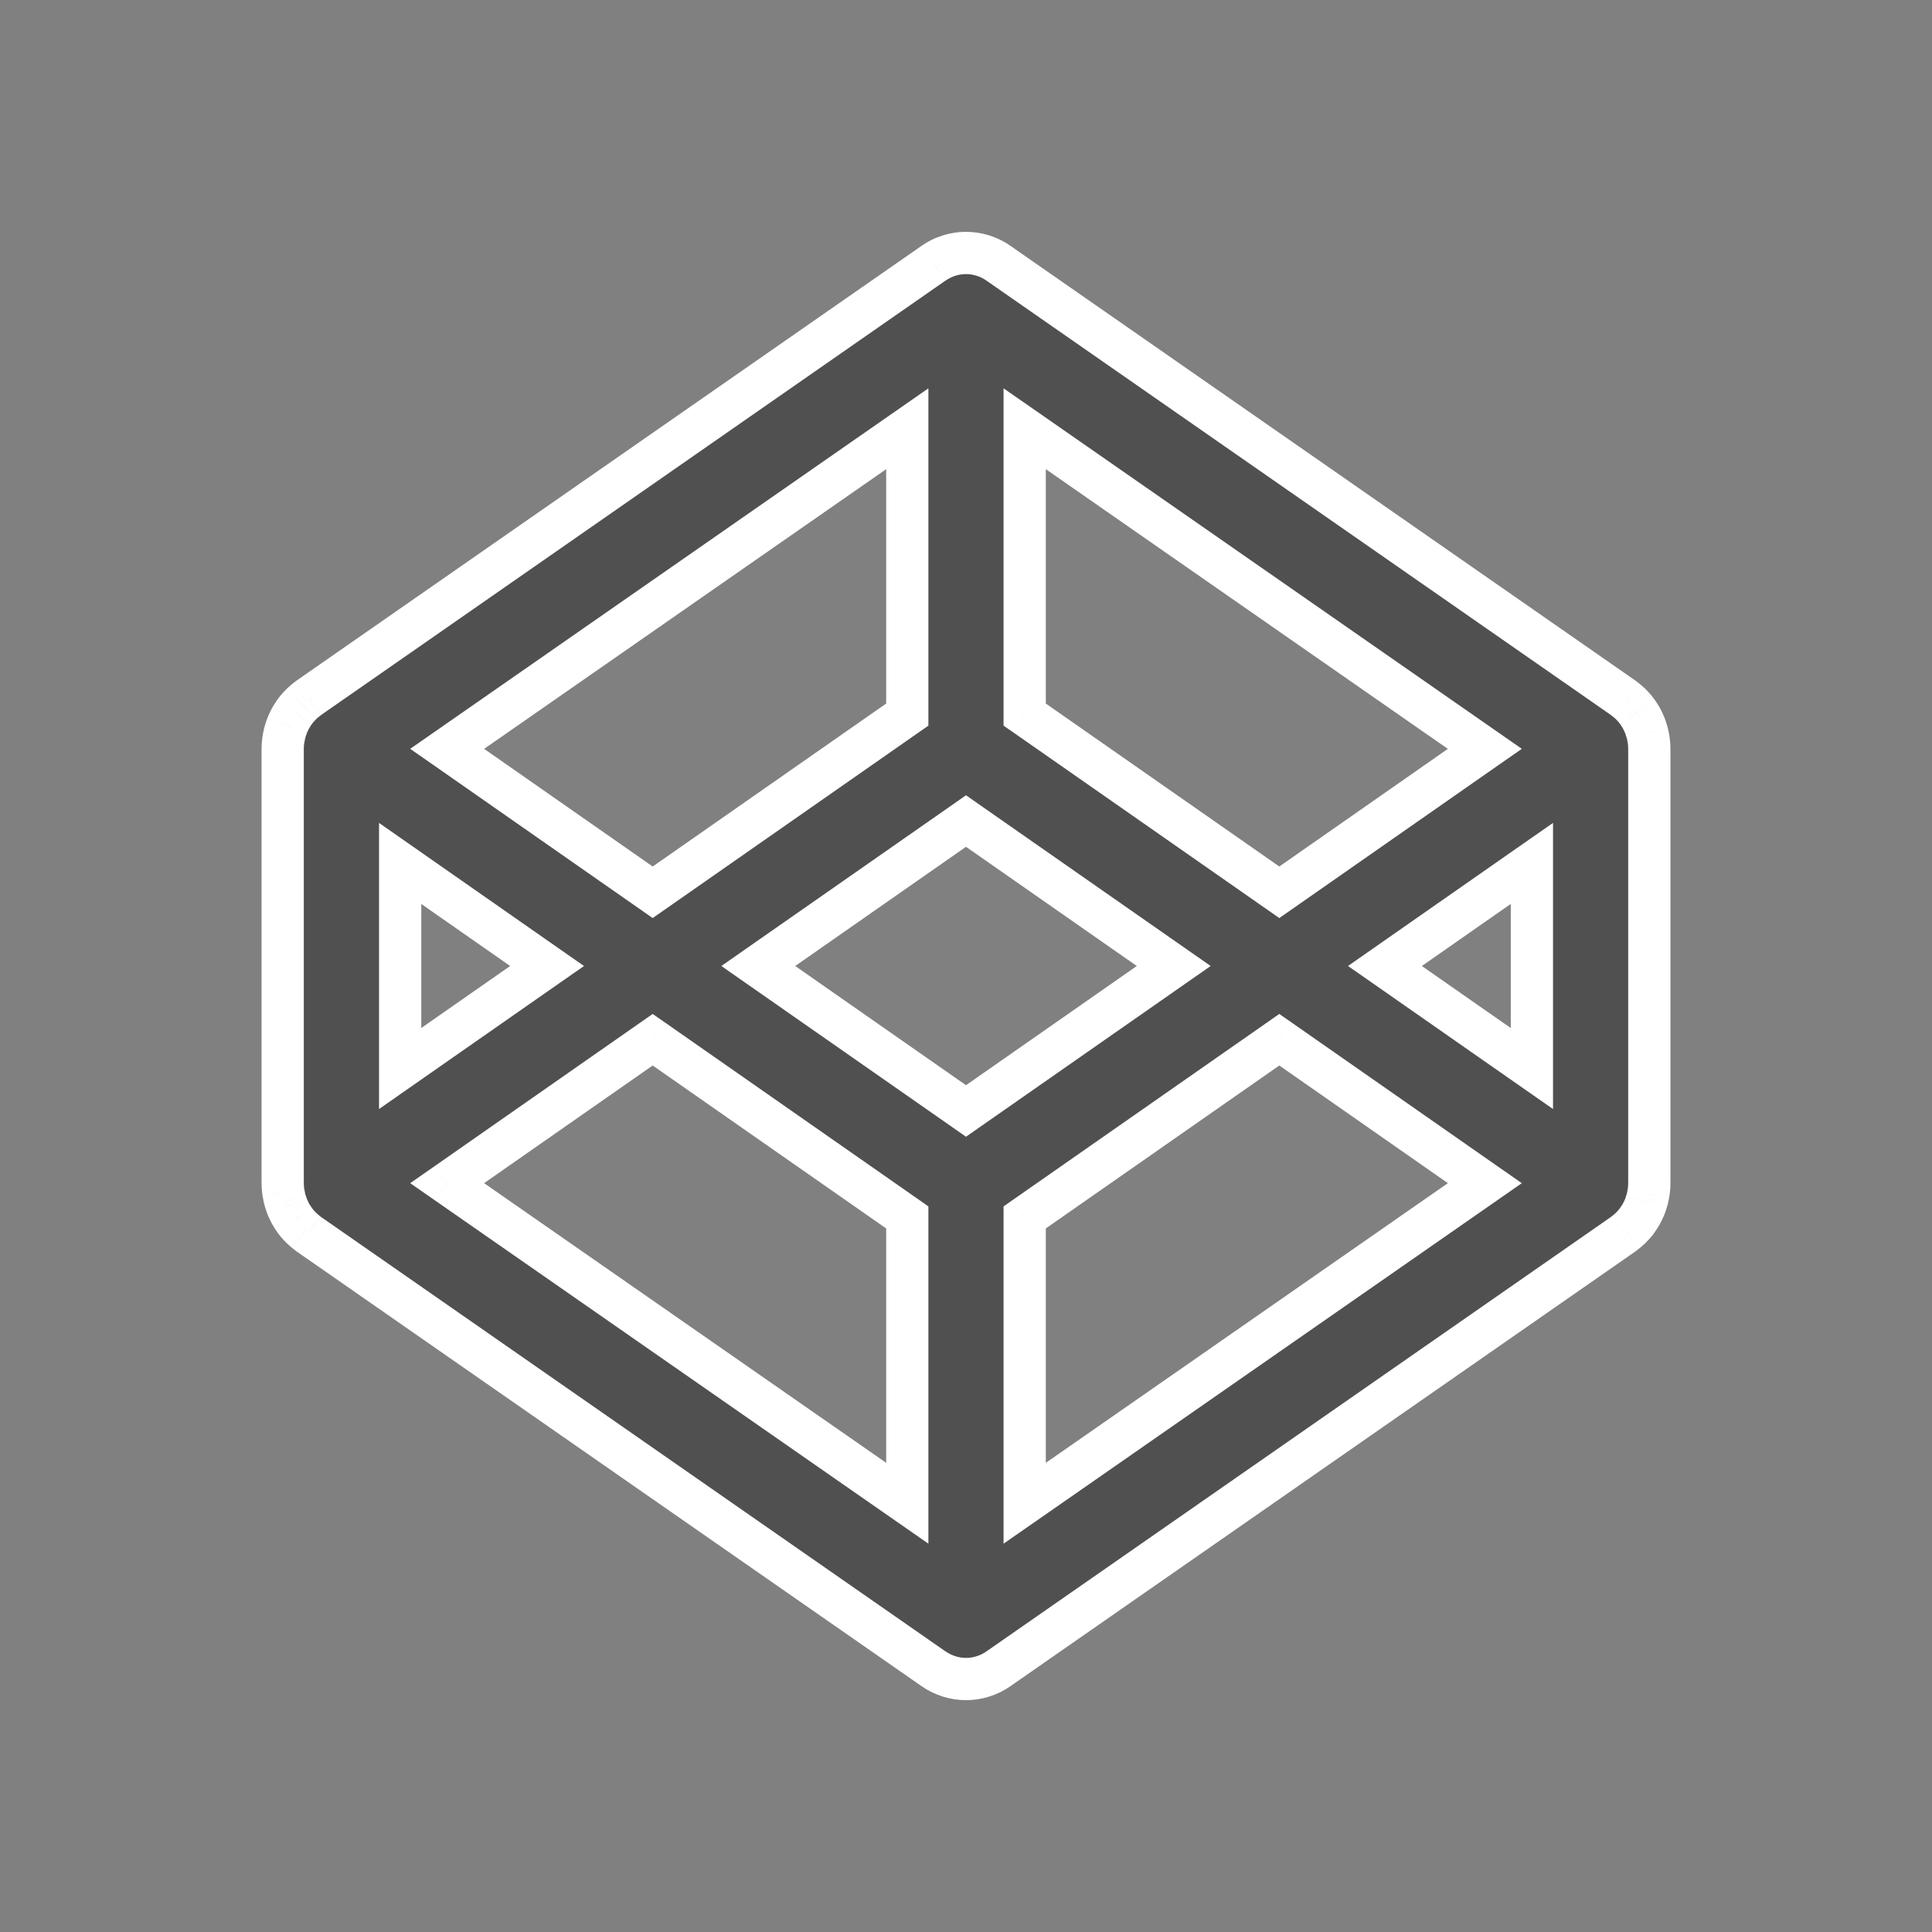 <svg width="32" height="32" viewBox="0 0 32 32" fill="none" xmlns="http://www.w3.org/2000/svg">
<rect x="0" y="0" width="32" height="32" fill="#808080" stroke="none"/>
<path fill-rule="evenodd" clip-rule="evenodd" d="M21.189 14.779L16.972 11.836V7.102L24.594 12.403L21.189 14.779ZM22.939 16L25.373 14.302V17.698L22.939 16ZM16.972 20.164L21.189 17.221L24.594 19.597L16.972 24.898V20.164ZM10.81 17.221L15.027 20.164V24.898L7.406 19.597L10.81 17.221ZM9.061 16L6.628 17.698V14.302L9.061 16ZM15.027 11.836L10.81 14.779L7.406 12.403L15.027 7.102V11.836ZM16 18.401L12.56 16L16 13.599L19.44 16L16 18.401ZM27.301 12.225C27.296 12.196 27.292 12.168 27.284 12.14C27.28 12.123 27.274 12.107 27.269 12.091C27.261 12.066 27.254 12.041 27.244 12.017C27.237 12 27.23 11.984 27.222 11.967C27.212 11.944 27.201 11.922 27.189 11.9C27.18 11.884 27.171 11.868 27.161 11.853C27.148 11.832 27.135 11.811 27.12 11.791C27.11 11.777 27.099 11.762 27.087 11.748C27.072 11.729 27.055 11.71 27.038 11.693C27.026 11.679 27.013 11.666 27 11.653C26.982 11.636 26.964 11.62 26.945 11.605C26.93 11.593 26.916 11.581 26.901 11.57C26.895 11.566 26.89 11.561 26.885 11.557L16.539 4.361C16.213 4.133 15.787 4.133 15.46 4.361L5.116 11.557C5.11 11.561 5.105 11.566 5.099 11.57C5.084 11.581 5.07 11.593 5.055 11.605C5.037 11.62 5.018 11.636 5 11.653C4.987 11.666 4.974 11.679 4.962 11.693C4.945 11.71 4.928 11.729 4.913 11.748C4.901 11.762 4.89 11.777 4.88 11.791C4.865 11.811 4.852 11.832 4.838 11.853C4.829 11.868 4.82 11.884 4.811 11.9C4.799 11.922 4.788 11.944 4.778 11.967C4.77 11.984 4.763 12 4.756 12.017C4.747 12.041 4.738 12.066 4.731 12.091C4.726 12.107 4.72 12.123 4.716 12.14C4.709 12.168 4.704 12.196 4.699 12.225C4.696 12.24 4.693 12.254 4.691 12.269C4.685 12.313 4.682 12.357 4.682 12.402V19.598C4.682 19.643 4.685 19.687 4.691 19.731C4.693 19.746 4.696 19.76 4.699 19.775C4.704 19.803 4.709 19.832 4.716 19.86C4.72 19.877 4.726 19.893 4.731 19.909C4.738 19.934 4.747 19.959 4.756 19.983C4.763 20 4.77 20.016 4.778 20.032C4.788 20.055 4.799 20.078 4.811 20.1C4.82 20.116 4.829 20.132 4.838 20.147C4.852 20.168 4.865 20.188 4.88 20.209C4.89 20.224 4.901 20.238 4.913 20.253C4.928 20.271 4.945 20.29 4.962 20.307C4.974 20.321 4.987 20.334 5 20.347C5.018 20.363 5.037 20.38 5.055 20.395C5.07 20.407 5.084 20.419 5.099 20.43C5.105 20.434 5.11 20.439 5.116 20.442L15.46 27.639C15.624 27.753 15.812 27.81 16 27.81C16.188 27.81 16.376 27.753 16.539 27.639L26.885 20.442C26.89 20.439 26.895 20.434 26.901 20.43C26.916 20.419 26.93 20.407 26.945 20.395C26.964 20.38 26.982 20.363 27 20.347C27.013 20.334 27.026 20.321 27.038 20.307C27.055 20.29 27.072 20.271 27.087 20.253C27.099 20.238 27.11 20.224 27.12 20.209C27.135 20.188 27.148 20.168 27.161 20.147C27.171 20.132 27.18 20.116 27.189 20.1C27.201 20.078 27.212 20.055 27.222 20.032C27.23 20.016 27.237 20 27.244 19.983C27.254 19.959 27.261 19.934 27.269 19.909C27.274 19.893 27.28 19.877 27.284 19.86C27.292 19.832 27.296 19.803 27.301 19.775C27.304 19.76 27.307 19.746 27.309 19.731C27.314 19.687 27.318 19.643 27.318 19.598V12.402C27.318 12.357 27.314 12.313 27.309 12.269C27.307 12.254 27.304 12.24 27.301 12.225Z" fill="#505050"/>
<path d="M21.189 14.779L20.989 15.066L21.189 15.206L21.39 15.066L21.189 14.779ZM16.972 11.836H16.622V12.019L16.772 12.123L16.972 11.836ZM16.972 7.102L17.172 6.814L16.622 6.432V7.102H16.972ZM24.594 12.403L24.794 12.69L25.206 12.403L24.794 12.116L24.594 12.403ZM22.939 16L22.738 15.713L22.327 16L22.739 16.287L22.939 16ZM25.373 14.302H25.723V13.63L25.172 14.014L25.373 14.302ZM25.373 17.698L25.172 17.985L25.723 18.369V17.698H25.373ZM16.972 20.164L16.772 19.877L16.622 19.982V20.164H16.972ZM21.189 17.221L21.39 16.934L21.189 16.794L20.989 16.934L21.189 17.221ZM24.594 19.597L24.794 19.884L25.206 19.597L24.794 19.31L24.594 19.597ZM16.972 24.898H16.622V25.568L17.172 25.186L16.972 24.898ZM10.81 17.221L11.011 16.934L10.81 16.794L10.61 16.934L10.81 17.221ZM15.027 20.164H15.377V19.982L15.228 19.877L15.027 20.164ZM15.027 24.898L14.828 25.186L15.377 25.568V24.898H15.027ZM7.406 19.597L7.206 19.31L6.794 19.597L7.207 19.884L7.406 19.597ZM9.061 16L9.261 16.287L9.673 16L9.261 15.713L9.061 16ZM6.628 17.698H6.278V18.369L6.828 17.985L6.628 17.698ZM6.628 14.302L6.828 14.014L6.278 13.63V14.302H6.628ZM15.027 11.836L15.228 12.123L15.377 12.019V11.836H15.027ZM10.81 14.779L10.61 15.066L10.81 15.206L11.011 15.066L10.81 14.779ZM7.406 12.403L7.207 12.116L6.794 12.403L7.206 12.69L7.406 12.403ZM15.027 7.102H15.377V6.432L14.828 6.814L15.027 7.102ZM16 18.401L15.8 18.688L16 18.828L16.2 18.688L16 18.401ZM12.56 16L12.359 15.713L11.948 16L12.359 16.287L12.56 16ZM16 13.599L16.2 13.312L16 13.172L15.8 13.312L16 13.599ZM19.44 16L19.641 16.287L20.052 16L19.641 15.713L19.44 16ZM27.301 12.225L27.647 12.168L27.646 12.164L27.301 12.225ZM27.284 12.14L27.623 12.052L27.622 12.049L27.284 12.14ZM27.269 12.091L26.934 12.194L26.935 12.195L27.269 12.091ZM27.244 12.017L27.569 11.887L27.568 11.885L27.244 12.017ZM27.222 11.967L27.541 11.823L27.541 11.823L27.222 11.967ZM27.189 11.9L26.882 12.068L26.883 12.07L27.189 11.9ZM27.161 11.853L27.461 11.671L27.458 11.668L27.161 11.853ZM27.12 11.791L26.837 11.997L26.838 11.998L27.12 11.791ZM27.087 11.748L26.814 11.966L26.815 11.968L27.087 11.748ZM27.038 11.693L26.783 11.932L26.784 11.932L27.038 11.693ZM27 11.653L27.244 11.402L27.239 11.397L27 11.653ZM26.945 11.605L27.167 11.335L27.164 11.332L26.945 11.605ZM26.901 11.57L26.682 11.844L26.69 11.85L26.698 11.856L26.901 11.57ZM26.885 11.557L27.084 11.27L27.084 11.27L26.885 11.557ZM16.539 4.361L16.339 4.648L16.339 4.648L16.539 4.361ZM15.46 4.361L15.66 4.648L15.661 4.648L15.46 4.361ZM5.116 11.557L5.308 11.85L5.315 11.845L5.116 11.557ZM5.099 11.57L5.302 11.856L5.31 11.85L5.099 11.57ZM5.055 11.605L4.836 11.332L4.83 11.337L5.055 11.605ZM5 11.653L5.241 11.907L5.242 11.906L5 11.653ZM4.962 11.693L5.214 11.935L5.22 11.929L4.962 11.693ZM4.913 11.748L4.641 11.527L4.641 11.527L4.913 11.748ZM4.88 11.791L5.162 11.998L5.162 11.997L4.88 11.791ZM4.838 11.853L4.542 11.668L4.539 11.671L4.838 11.853ZM4.811 11.9L5.115 12.073L5.121 12.063L4.811 11.9ZM4.778 11.967L5.097 12.111L5.098 12.108L4.778 11.967ZM4.756 12.017L4.43 11.89L4.43 11.891L4.756 12.017ZM4.731 12.091L5.065 12.195L5.065 12.194L4.731 12.091ZM4.716 12.14L4.377 12.054L4.376 12.055L4.716 12.14ZM4.699 12.225L4.354 12.167L4.354 12.168L4.699 12.225ZM4.691 12.269L4.345 12.218L4.344 12.226L4.691 12.269ZM4.691 19.731L4.344 19.774L4.344 19.78L4.691 19.731ZM4.699 19.775L4.354 19.832L4.354 19.834L4.699 19.775ZM4.716 19.86L4.376 19.945L4.377 19.946L4.716 19.86ZM4.731 19.909L5.066 19.807L5.064 19.802L4.731 19.909ZM4.756 19.983L5.083 19.859L5.083 19.857L4.756 19.983ZM4.778 20.032L5.098 19.892L5.097 19.889L4.778 20.032ZM4.811 20.1L5.119 19.935L5.116 19.929L4.811 20.1ZM4.838 20.147L5.137 19.963L5.134 19.96L4.838 20.147ZM4.88 20.209L5.167 20.008L5.164 20.004L4.88 20.209ZM4.913 20.253L4.641 20.473L4.643 20.476L4.913 20.253ZM4.962 20.307L5.217 20.068L5.212 20.063L4.962 20.307ZM5 20.347L5.244 20.095L5.238 20.09L5 20.347ZM5.055 20.395L4.83 20.664L4.836 20.668L5.055 20.395ZM5.099 20.43L5.31 20.15L5.306 20.147L5.099 20.43ZM5.116 20.442L5.315 20.155L5.308 20.15L5.116 20.442ZM15.46 27.639L15.661 27.352L15.66 27.352L15.46 27.639ZM16.539 27.639L16.339 27.352L16.339 27.352L16.539 27.639ZM26.885 20.442L27.084 20.73L27.084 20.73L26.885 20.442ZM26.901 20.43L26.694 20.147L26.688 20.152L26.682 20.156L26.901 20.43ZM26.945 20.395L27.164 20.668L27.167 20.665L26.945 20.395ZM27 20.347L26.759 20.092L26.758 20.093L27 20.347ZM27.038 20.307L27.291 20.549L27.038 20.307ZM27.087 20.253L27.359 20.473L27.359 20.473L27.087 20.253ZM27.12 20.209L26.836 20.004L26.833 20.008L27.12 20.209ZM27.161 20.147L26.866 19.959L26.863 19.963L27.161 20.147ZM27.189 20.1L27.495 20.27L27.496 20.268L27.189 20.1ZM27.222 20.032L27.541 20.177L27.541 20.176L27.222 20.032ZM27.244 19.983L26.919 19.854L26.919 19.854L27.244 19.983ZM27.269 19.909L26.936 19.802L26.934 19.807L27.269 19.909ZM27.284 19.86L27.622 19.951L27.623 19.948L27.284 19.86ZM27.301 19.775L27.646 19.838L27.646 19.832L27.301 19.775ZM27.309 19.731L26.962 19.687L26.962 19.688L27.309 19.731ZM27.309 12.269L26.962 12.312L27.309 12.269ZM21.39 14.492L17.173 11.549L16.772 12.123L20.989 15.066L21.39 14.492ZM17.322 11.836V7.102H16.622V11.836H17.322ZM16.773 7.389L24.394 12.691L24.794 12.116L17.172 6.814L16.773 7.389ZM24.393 12.116L20.989 14.492L21.39 15.066L24.794 12.69L24.393 12.116ZM23.139 16.287L25.573 14.588L25.172 14.014L22.738 15.713L23.139 16.287ZM25.023 14.302V17.698H25.723V14.302H25.023ZM25.573 17.411L23.139 15.713L22.739 16.287L25.172 17.985L25.573 17.411ZM17.173 20.451L21.39 17.508L20.989 16.934L16.772 19.877L17.173 20.451ZM20.989 17.508L24.393 19.884L24.794 19.31L21.39 16.934L20.989 17.508ZM24.394 19.31L16.773 24.611L17.172 25.186L24.794 19.884L24.394 19.31ZM17.322 24.898V20.164H16.622V24.898H17.322ZM10.61 17.508L14.827 20.451L15.228 19.877L11.011 16.934L10.61 17.508ZM14.678 20.164V24.898H15.377V20.164H14.678ZM15.227 24.611L7.606 19.31L7.207 19.884L14.828 25.186L15.227 24.611ZM7.607 19.884L11.011 17.508L10.61 16.934L7.206 19.31L7.607 19.884ZM8.861 15.713L6.427 17.411L6.828 17.985L9.261 16.287L8.861 15.713ZM6.978 17.698V14.302H6.278V17.698H6.978ZM6.427 14.588L8.861 16.287L9.261 15.713L6.828 14.014L6.427 14.588ZM14.827 11.549L10.61 14.492L11.011 15.066L15.228 12.123L14.827 11.549ZM11.011 14.492L7.607 12.116L7.206 12.69L10.61 15.066L11.011 14.492ZM7.606 12.691L15.227 7.389L14.828 6.814L7.207 12.116L7.606 12.691ZM14.678 7.102V11.836H15.377V7.102H14.678ZM16.2 18.114L12.76 15.713L12.359 16.287L15.8 18.688L16.2 18.114ZM12.76 16.287L16.2 13.886L15.8 13.312L12.359 15.713L12.76 16.287ZM15.8 13.886L19.24 16.287L19.641 15.713L16.2 13.312L15.8 13.886ZM19.24 15.713L15.8 18.114L16.2 18.688L19.641 16.287L19.24 15.713ZM27.646 12.164C27.642 12.143 27.635 12.097 27.623 12.052L26.946 12.229C26.948 12.24 26.95 12.25 26.957 12.287L27.646 12.164ZM27.622 12.049C27.615 12.023 27.604 11.99 27.603 11.986L26.935 12.195C26.944 12.225 26.944 12.223 26.946 12.232L27.622 12.049ZM27.604 11.988C27.597 11.965 27.585 11.927 27.569 11.887L26.919 12.146C26.922 12.155 26.926 12.167 26.934 12.194L27.604 11.988ZM27.568 11.885C27.558 11.861 27.547 11.836 27.541 11.823L26.903 12.111C26.912 12.131 26.916 12.14 26.92 12.148L27.568 11.885ZM27.541 11.823C27.53 11.797 27.514 11.765 27.495 11.73L26.883 12.07C26.888 12.079 26.894 12.091 26.904 12.112L27.541 11.823ZM27.497 11.732C27.483 11.707 27.468 11.683 27.461 11.671L26.862 12.034C26.874 12.054 26.878 12.06 26.882 12.068L27.497 11.732ZM27.458 11.668C27.443 11.644 27.425 11.615 27.403 11.585L26.838 11.998C26.845 12.008 26.853 12.02 26.864 12.038L27.458 11.668ZM27.403 11.585C27.391 11.568 27.376 11.548 27.359 11.527L26.815 11.968C26.821 11.976 26.828 11.985 26.837 11.997L27.403 11.585ZM27.36 11.529C27.337 11.499 27.312 11.473 27.293 11.453L26.784 11.932C26.798 11.948 26.807 11.958 26.814 11.966L27.36 11.529ZM27.294 11.453C27.28 11.438 27.262 11.42 27.244 11.402L26.756 11.904C26.763 11.911 26.772 11.92 26.783 11.932L27.294 11.453ZM27.239 11.397C27.214 11.374 27.189 11.353 27.167 11.335L26.722 11.875C26.738 11.888 26.75 11.899 26.761 11.908L27.239 11.397ZM27.164 11.332C27.158 11.327 27.13 11.304 27.103 11.285L26.698 11.856C26.698 11.855 26.7 11.857 26.704 11.861C26.707 11.863 26.709 11.865 26.713 11.868C26.716 11.87 26.721 11.874 26.725 11.877L27.164 11.332ZM27.119 11.297C27.121 11.298 27.122 11.299 27.121 11.299C27.121 11.298 27.121 11.298 27.12 11.297C27.119 11.297 27.118 11.296 27.116 11.295C27.112 11.291 27.1 11.281 27.084 11.27L26.685 11.845C26.679 11.841 26.675 11.838 26.673 11.836C26.672 11.835 26.671 11.834 26.67 11.834C26.669 11.833 26.669 11.833 26.669 11.833C26.669 11.833 26.669 11.833 26.669 11.833C26.67 11.834 26.671 11.835 26.672 11.835C26.674 11.837 26.678 11.84 26.682 11.844L27.119 11.297ZM27.084 11.27L16.739 4.074L16.339 4.648L26.685 11.845L27.084 11.27ZM16.739 4.074C16.293 3.762 15.707 3.762 15.261 4.074L15.661 4.648C15.867 4.504 16.133 4.504 16.339 4.648L16.739 4.074ZM15.261 4.074L4.916 11.27L5.315 11.845L15.66 4.648L15.261 4.074ZM4.923 11.265C4.903 11.278 4.888 11.291 4.884 11.295C4.882 11.296 4.881 11.297 4.881 11.297C4.88 11.297 4.88 11.297 4.881 11.297C4.881 11.296 4.884 11.294 4.889 11.291L5.31 11.85C5.317 11.844 5.323 11.84 5.326 11.837C5.328 11.836 5.329 11.834 5.33 11.834C5.331 11.833 5.331 11.833 5.331 11.833C5.331 11.833 5.331 11.833 5.331 11.833C5.331 11.833 5.331 11.833 5.33 11.834C5.329 11.835 5.327 11.836 5.325 11.837C5.322 11.84 5.316 11.845 5.308 11.85L4.923 11.265ZM4.897 11.285C4.87 11.304 4.842 11.327 4.836 11.332L5.275 11.877C5.279 11.874 5.284 11.87 5.287 11.868C5.29 11.865 5.293 11.863 5.296 11.861C5.3 11.857 5.302 11.855 5.302 11.856L4.897 11.285ZM4.83 11.337C4.813 11.351 4.786 11.374 4.759 11.399L5.242 11.906C5.25 11.899 5.26 11.889 5.28 11.873L4.83 11.337ZM4.759 11.399C4.738 11.419 4.719 11.439 4.703 11.457L5.22 11.929C5.229 11.919 5.236 11.912 5.241 11.907L4.759 11.399ZM4.709 11.45C4.686 11.474 4.664 11.499 4.641 11.527L5.184 11.969C5.193 11.958 5.203 11.947 5.214 11.935L4.709 11.45ZM4.641 11.527C4.624 11.548 4.609 11.568 4.597 11.585L5.162 11.997C5.171 11.985 5.178 11.976 5.185 11.968L4.641 11.527ZM4.597 11.585C4.575 11.615 4.557 11.644 4.542 11.668L5.135 12.038C5.147 12.02 5.155 12.008 5.162 11.998L4.597 11.585ZM4.539 11.671C4.532 11.683 4.516 11.709 4.501 11.737L5.121 12.063C5.123 12.059 5.126 12.054 5.138 12.034L4.539 11.671ZM4.507 11.727C4.486 11.764 4.47 11.798 4.457 11.827L5.098 12.108C5.106 12.091 5.111 12.08 5.115 12.073L4.507 11.727ZM4.459 11.823C4.456 11.829 4.441 11.862 4.43 11.89L5.083 12.143C5.083 12.143 5.083 12.141 5.086 12.135C5.087 12.133 5.089 12.129 5.09 12.125C5.092 12.121 5.095 12.116 5.097 12.111L4.459 11.823ZM4.43 11.891C4.416 11.925 4.405 11.959 4.396 11.988L5.065 12.194C5.072 12.174 5.077 12.157 5.083 12.143L4.43 11.891ZM4.397 11.986C4.396 11.99 4.384 12.025 4.377 12.054L5.055 12.226C5.055 12.226 5.055 12.225 5.057 12.22C5.058 12.217 5.059 12.214 5.06 12.21C5.061 12.206 5.063 12.201 5.065 12.195L4.397 11.986ZM4.376 12.055C4.366 12.097 4.359 12.136 4.354 12.167L5.044 12.284C5.048 12.257 5.052 12.239 5.055 12.225L4.376 12.055ZM4.354 12.168C4.354 12.168 4.354 12.168 4.353 12.169C4.353 12.169 4.353 12.17 4.353 12.171C4.353 12.174 4.352 12.175 4.351 12.18C4.35 12.188 4.347 12.202 4.345 12.219L5.037 12.319C5.037 12.321 5.037 12.321 5.038 12.314C5.039 12.312 5.04 12.306 5.041 12.302C5.042 12.297 5.043 12.29 5.044 12.283L4.354 12.168ZM4.344 12.226C4.337 12.282 4.332 12.341 4.332 12.402H5.032C5.032 12.373 5.034 12.343 5.038 12.312L4.344 12.226ZM4.332 12.402V19.598H5.032V12.402H4.332ZM4.332 19.598C4.332 19.659 4.337 19.718 4.344 19.774L5.038 19.687C5.034 19.656 5.032 19.627 5.032 19.598H4.332ZM4.344 19.78C4.347 19.797 4.35 19.811 4.351 19.82C4.352 19.825 4.352 19.826 4.353 19.829C4.353 19.83 4.353 19.831 4.353 19.831C4.354 19.832 4.354 19.832 4.354 19.832L5.044 19.717C5.043 19.71 5.042 19.703 5.041 19.698C5.04 19.694 5.039 19.689 5.038 19.686C5.037 19.68 5.037 19.68 5.037 19.681L4.344 19.78ZM4.354 19.834C4.359 19.863 4.366 19.903 4.376 19.945L5.055 19.775C5.052 19.76 5.049 19.743 5.044 19.715L4.354 19.834ZM4.377 19.946C4.384 19.976 4.395 20.007 4.397 20.015L5.064 19.802C5.063 19.798 5.061 19.793 5.06 19.79C5.059 19.786 5.058 19.783 5.057 19.78C5.056 19.775 5.055 19.774 5.055 19.774L4.377 19.946ZM4.396 20.011C4.405 20.041 4.416 20.075 4.43 20.109L5.083 19.857C5.077 19.843 5.072 19.827 5.066 19.807L4.396 20.011ZM4.429 20.108C4.436 20.126 4.443 20.142 4.448 20.153C4.457 20.173 4.453 20.164 4.459 20.176L5.097 19.889C5.094 19.883 5.092 19.877 5.09 19.873C5.088 19.868 5.086 19.866 5.085 19.863C5.083 19.858 5.083 19.857 5.083 19.859L4.429 20.108ZM4.457 20.173C4.47 20.202 4.486 20.235 4.506 20.271L5.116 19.929C5.111 19.92 5.106 19.909 5.098 19.892L4.457 20.173ZM4.503 20.266C4.517 20.292 4.531 20.315 4.543 20.334L5.134 19.96C5.127 19.948 5.122 19.94 5.119 19.935L4.503 20.266ZM4.54 20.33C4.557 20.357 4.575 20.385 4.595 20.413L5.164 20.004C5.155 19.992 5.146 19.978 5.137 19.963L4.54 20.33ZM4.593 20.409C4.609 20.433 4.625 20.454 4.641 20.473L5.185 20.032C5.177 20.023 5.171 20.015 5.166 20.008L4.593 20.409ZM4.643 20.476C4.663 20.499 4.685 20.525 4.711 20.552L5.212 20.063C5.204 20.054 5.194 20.043 5.182 20.029L4.643 20.476ZM4.706 20.546C4.717 20.558 4.738 20.581 4.763 20.604L5.238 20.09C5.235 20.087 5.231 20.083 5.217 20.068L4.706 20.546ZM4.757 20.598C4.784 20.624 4.811 20.647 4.83 20.663L5.28 20.127C5.263 20.113 5.252 20.103 5.244 20.095L4.757 20.598ZM4.836 20.668C4.846 20.677 4.869 20.695 4.893 20.713L5.306 20.147C5.299 20.142 5.293 20.138 5.275 20.123L4.836 20.668ZM4.889 20.709C4.887 20.708 4.886 20.708 4.886 20.707C4.885 20.706 4.884 20.706 4.884 20.706C4.884 20.706 4.884 20.706 4.885 20.706C4.885 20.706 4.885 20.707 4.885 20.707C4.886 20.707 4.887 20.708 4.888 20.709C4.893 20.713 4.906 20.724 4.923 20.735L5.308 20.15C5.314 20.154 5.318 20.157 5.321 20.16C5.324 20.162 5.326 20.163 5.326 20.163C5.326 20.163 5.326 20.163 5.326 20.163C5.326 20.163 5.326 20.163 5.325 20.163C5.325 20.162 5.324 20.161 5.322 20.16C5.32 20.158 5.315 20.155 5.31 20.151L4.889 20.709ZM4.916 20.73L15.261 27.926L15.66 27.352L5.315 20.155L4.916 20.73ZM15.26 27.926C15.483 28.081 15.741 28.16 16 28.16V27.46C15.883 27.46 15.765 27.424 15.661 27.352L15.26 27.926ZM16 28.16C16.259 28.16 16.517 28.081 16.74 27.926L16.339 27.352C16.235 27.424 16.117 27.46 16 27.46V28.16ZM16.739 27.926L27.084 20.73L26.685 20.155L16.339 27.352L16.739 27.926ZM27.084 20.73C27.097 20.721 27.106 20.713 27.112 20.709C27.114 20.707 27.117 20.705 27.118 20.704C27.119 20.703 27.119 20.703 27.119 20.704L26.682 20.156C26.679 20.159 26.677 20.161 26.676 20.162C26.675 20.162 26.674 20.163 26.674 20.163C26.674 20.163 26.674 20.163 26.674 20.163C26.674 20.163 26.675 20.162 26.677 20.161C26.678 20.16 26.681 20.158 26.685 20.155L27.084 20.73ZM27.107 20.713C27.131 20.695 27.153 20.677 27.164 20.668L26.725 20.123C26.707 20.138 26.701 20.142 26.694 20.147L27.107 20.713ZM27.167 20.665C27.191 20.646 27.216 20.624 27.241 20.6L26.758 20.093C26.748 20.103 26.736 20.114 26.722 20.125L27.167 20.665ZM27.24 20.601C27.262 20.581 27.283 20.558 27.291 20.549L26.786 20.065C26.769 20.083 26.764 20.088 26.759 20.092L27.24 20.601ZM27.291 20.549C27.314 20.526 27.337 20.5 27.359 20.473L26.815 20.032C26.807 20.042 26.797 20.053 26.786 20.065L27.291 20.549ZM27.359 20.473C27.375 20.454 27.391 20.433 27.407 20.409L26.833 20.008C26.828 20.015 26.823 20.023 26.815 20.032L27.359 20.473ZM27.404 20.413C27.425 20.385 27.443 20.357 27.459 20.33L26.863 19.963C26.854 19.978 26.845 19.992 26.836 20.004L27.404 20.413ZM27.457 20.334C27.469 20.315 27.482 20.294 27.495 20.27L26.883 19.93C26.878 19.939 26.873 19.948 26.866 19.96L27.457 20.334ZM27.496 20.268C27.515 20.234 27.529 20.203 27.541 20.177L26.904 19.888C26.894 19.908 26.888 19.921 26.882 19.932L27.496 20.268ZM27.541 20.176C27.544 20.17 27.559 20.139 27.569 20.113L26.919 19.854C26.916 19.861 26.915 19.863 26.903 19.889L27.541 20.176ZM27.569 20.113C27.585 20.073 27.597 20.035 27.604 20.011L26.934 19.807C26.926 19.834 26.922 19.845 26.919 19.854L27.569 20.113ZM27.602 20.015C27.605 20.007 27.615 19.978 27.622 19.951L26.946 19.768C26.945 19.775 26.943 19.779 26.936 19.802L27.602 20.015ZM27.623 19.948C27.634 19.904 27.642 19.855 27.646 19.838L26.957 19.712C26.95 19.751 26.949 19.76 26.946 19.771L27.623 19.948ZM27.646 19.832C27.646 19.832 27.647 19.832 27.647 19.831C27.647 19.831 27.647 19.83 27.647 19.829C27.647 19.827 27.648 19.826 27.648 19.824C27.648 19.822 27.649 19.82 27.649 19.818C27.651 19.809 27.654 19.792 27.656 19.773L26.962 19.688C26.962 19.684 26.962 19.683 26.961 19.688C26.961 19.689 26.961 19.691 26.961 19.692C26.96 19.694 26.96 19.697 26.959 19.699C26.959 19.704 26.957 19.71 26.956 19.717L27.646 19.832ZM27.656 19.774C27.663 19.719 27.668 19.661 27.668 19.598H26.968C26.968 19.625 26.966 19.655 26.962 19.687L27.656 19.774ZM27.668 19.598V12.402H26.968V19.598H27.668ZM27.668 12.402C27.668 12.34 27.663 12.281 27.656 12.226L26.962 12.312C26.966 12.345 26.968 12.374 26.968 12.402H27.668ZM27.656 12.226C27.654 12.207 27.651 12.191 27.649 12.182C27.649 12.18 27.648 12.177 27.648 12.176C27.648 12.174 27.647 12.172 27.647 12.171C27.647 12.17 27.647 12.169 27.647 12.169C27.647 12.168 27.646 12.168 27.646 12.168L26.956 12.283C26.957 12.29 26.959 12.297 26.959 12.301C26.96 12.304 26.96 12.306 26.961 12.308C26.961 12.31 26.961 12.311 26.962 12.312C26.963 12.318 26.962 12.316 26.962 12.312L27.656 12.226Z" fill="white"/>
</svg>
